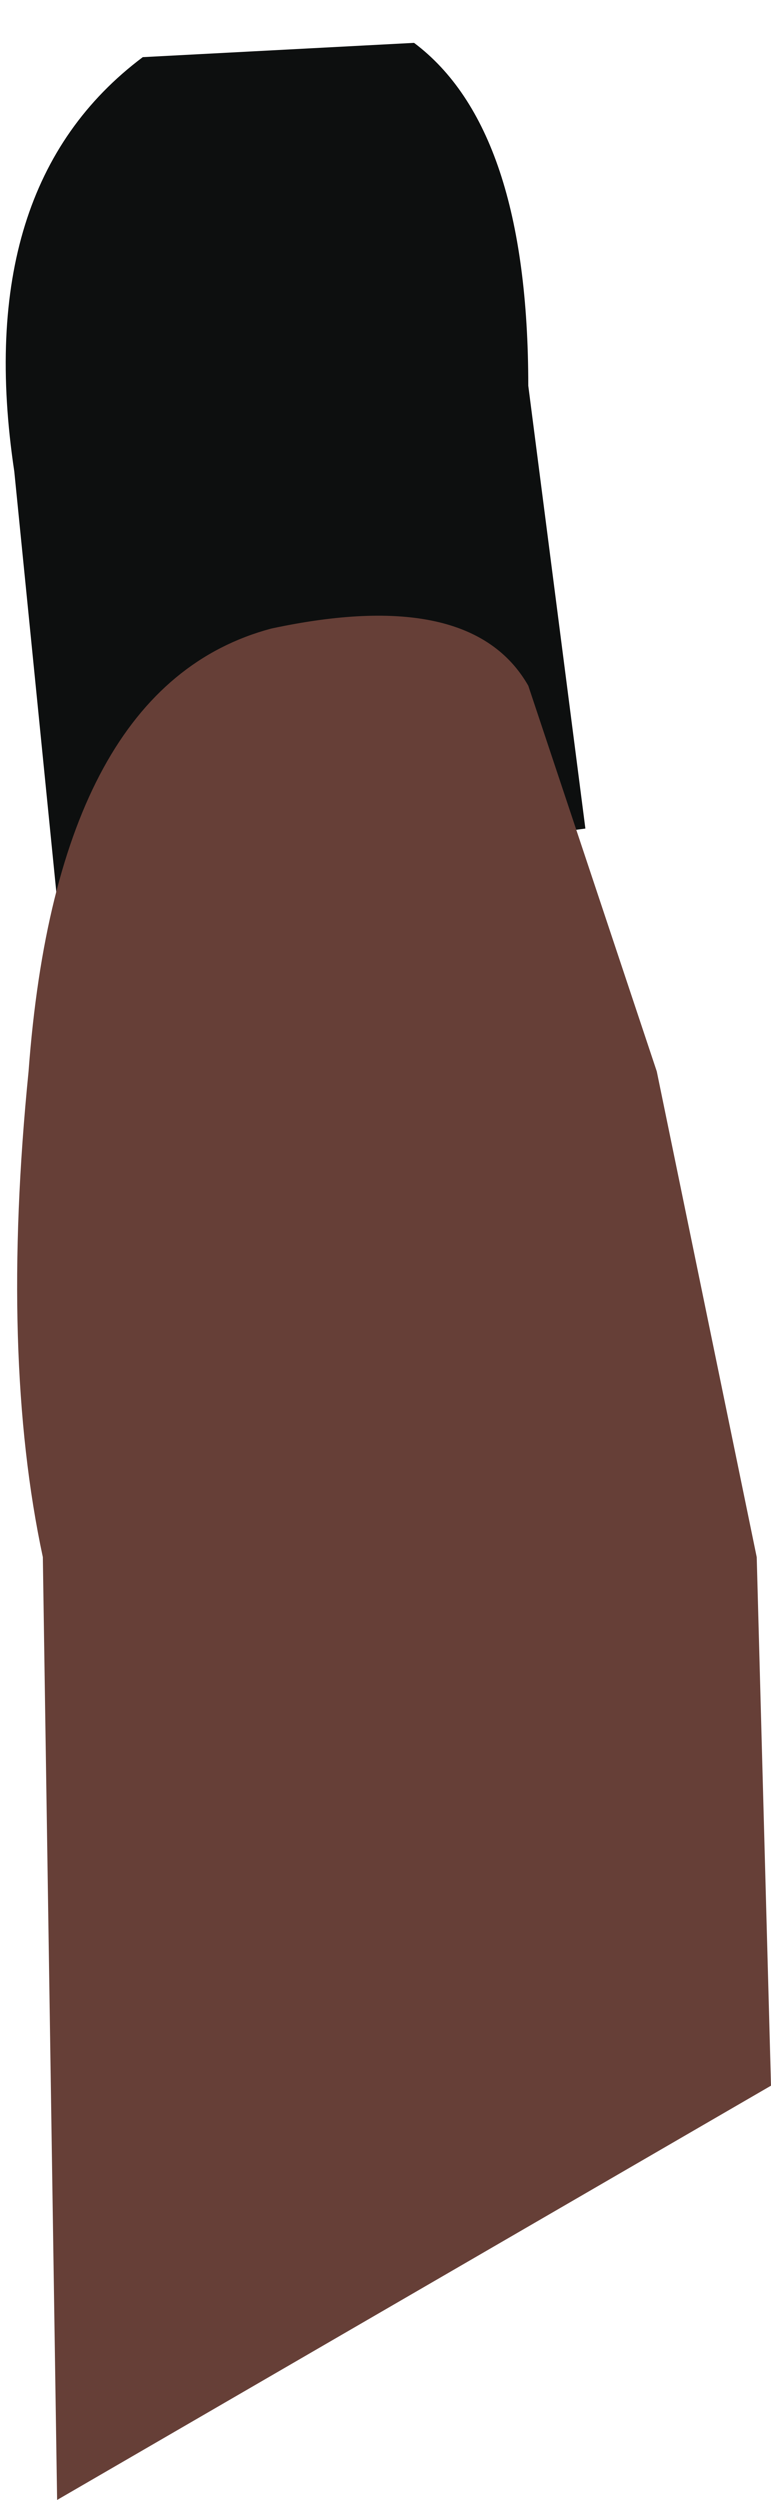 <?xml version="1.0" encoding="UTF-8" standalone="no"?>
<svg xmlns:xlink="http://www.w3.org/1999/xlink" height="8.75px" width="2.7px" xmlns="http://www.w3.org/2000/svg">
  <g transform="matrix(1, 0, 0, 1, 0.0, 0.0)">
    <path d="M2.05 2.9 L0.2 3.15 0.05 1.65 Q-0.1 0.65 0.5 0.2 L1.45 0.15 Q1.85 0.45 1.85 1.35 L2.05 2.9" fill="#0d0f0f" fill-rule="evenodd" stroke="none"/>
    <path d="M0.1 3.75 Q0.2 2.4 0.95 2.2 1.65 2.05 1.85 2.4 L2.3 3.75 2.65 5.45 2.7 7.3 0.2 8.75 0.15 5.45 Q0.0 4.75 0.1 3.75" fill="#663f37" fill-rule="evenodd" stroke="none"/>
  </g>
</svg>
